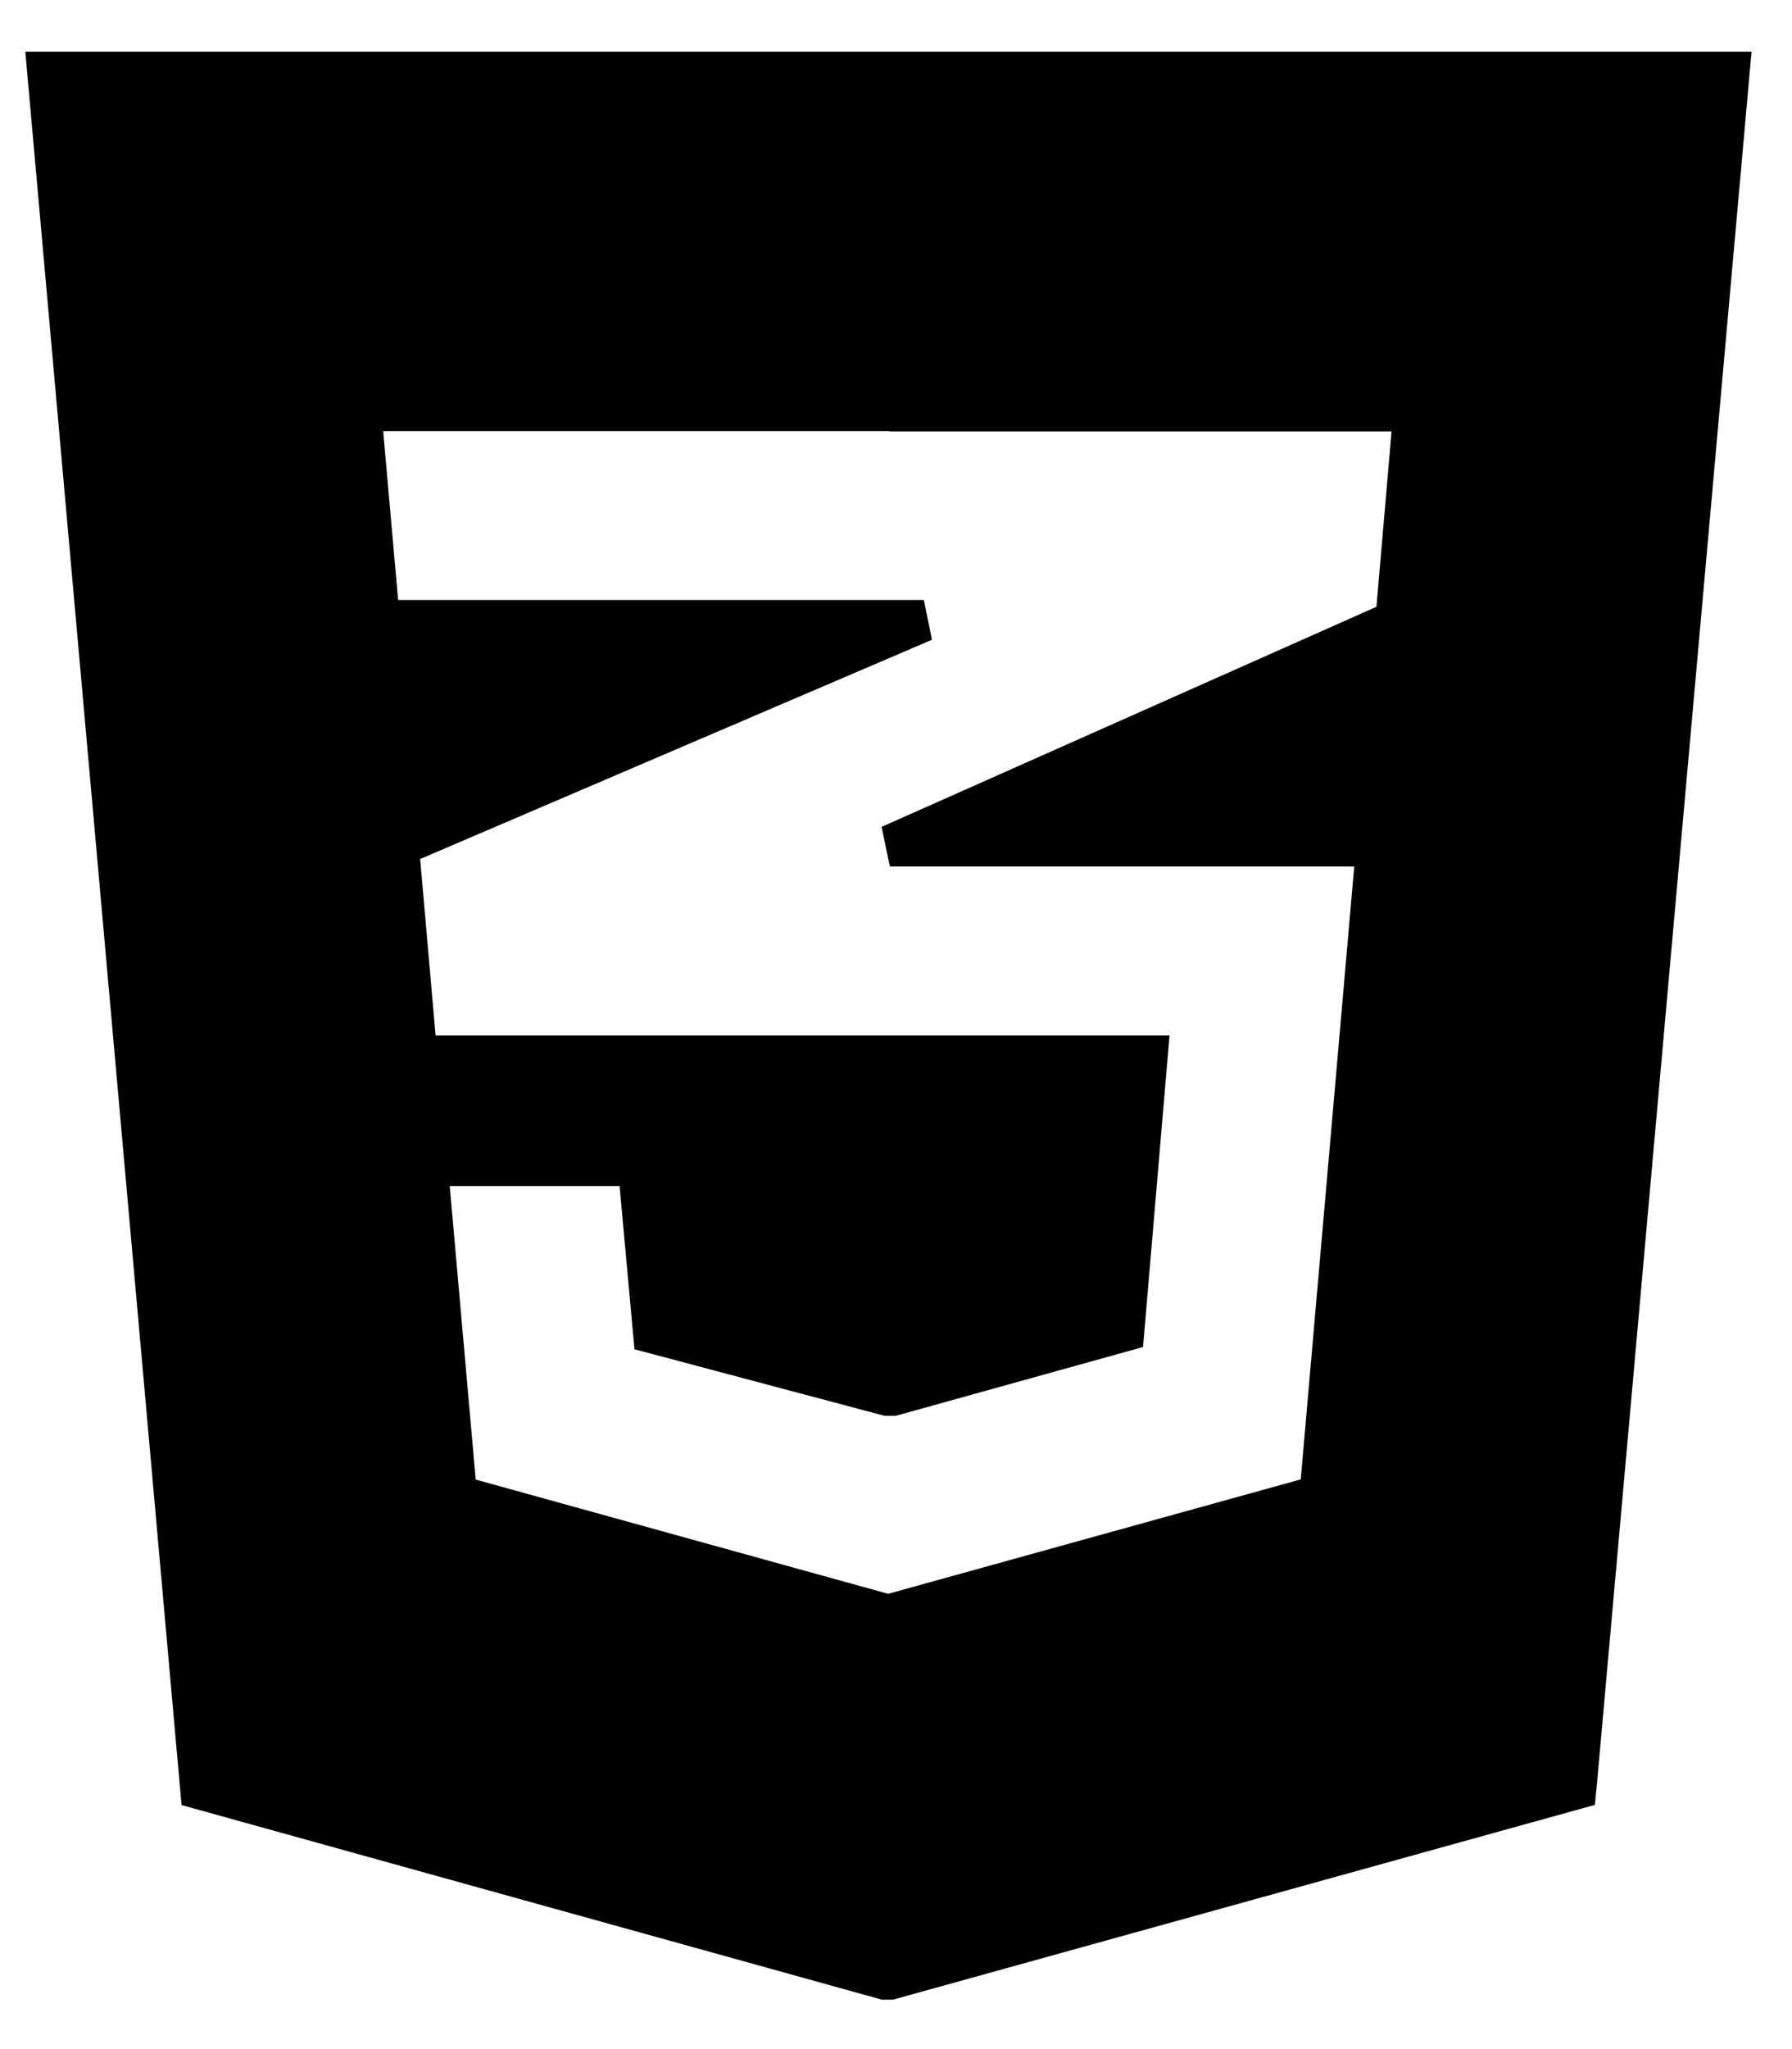 <svg width="28" height="32" viewBox="0 0 28 32" fill="none" xmlns="http://www.w3.org/2000/svg">
<path d="M24.943 27.962L27.368 0.807H0.396L0.427 1.159L2.817 27.966L2.837 28.189L13.78 31.228H13.952L24.921 28.186L24.941 27.963L24.943 27.962ZM13.905 6.738H21.743L21.507 9.476L13.775 12.913L13.904 13.532H21.16L20.324 23.103L13.877 24.89L7.433 23.106L7.027 18.522H9.681L9.893 20.846L9.914 21.071L13.824 22.111H13.993L17.86 21.036L17.879 20.811L18.244 16.52L18.273 16.17H6.806L6.565 13.415L14.562 9.991L14.435 9.37H6.221L5.987 6.734H13.896L13.905 6.738Z" fill="black"/>
</svg>
